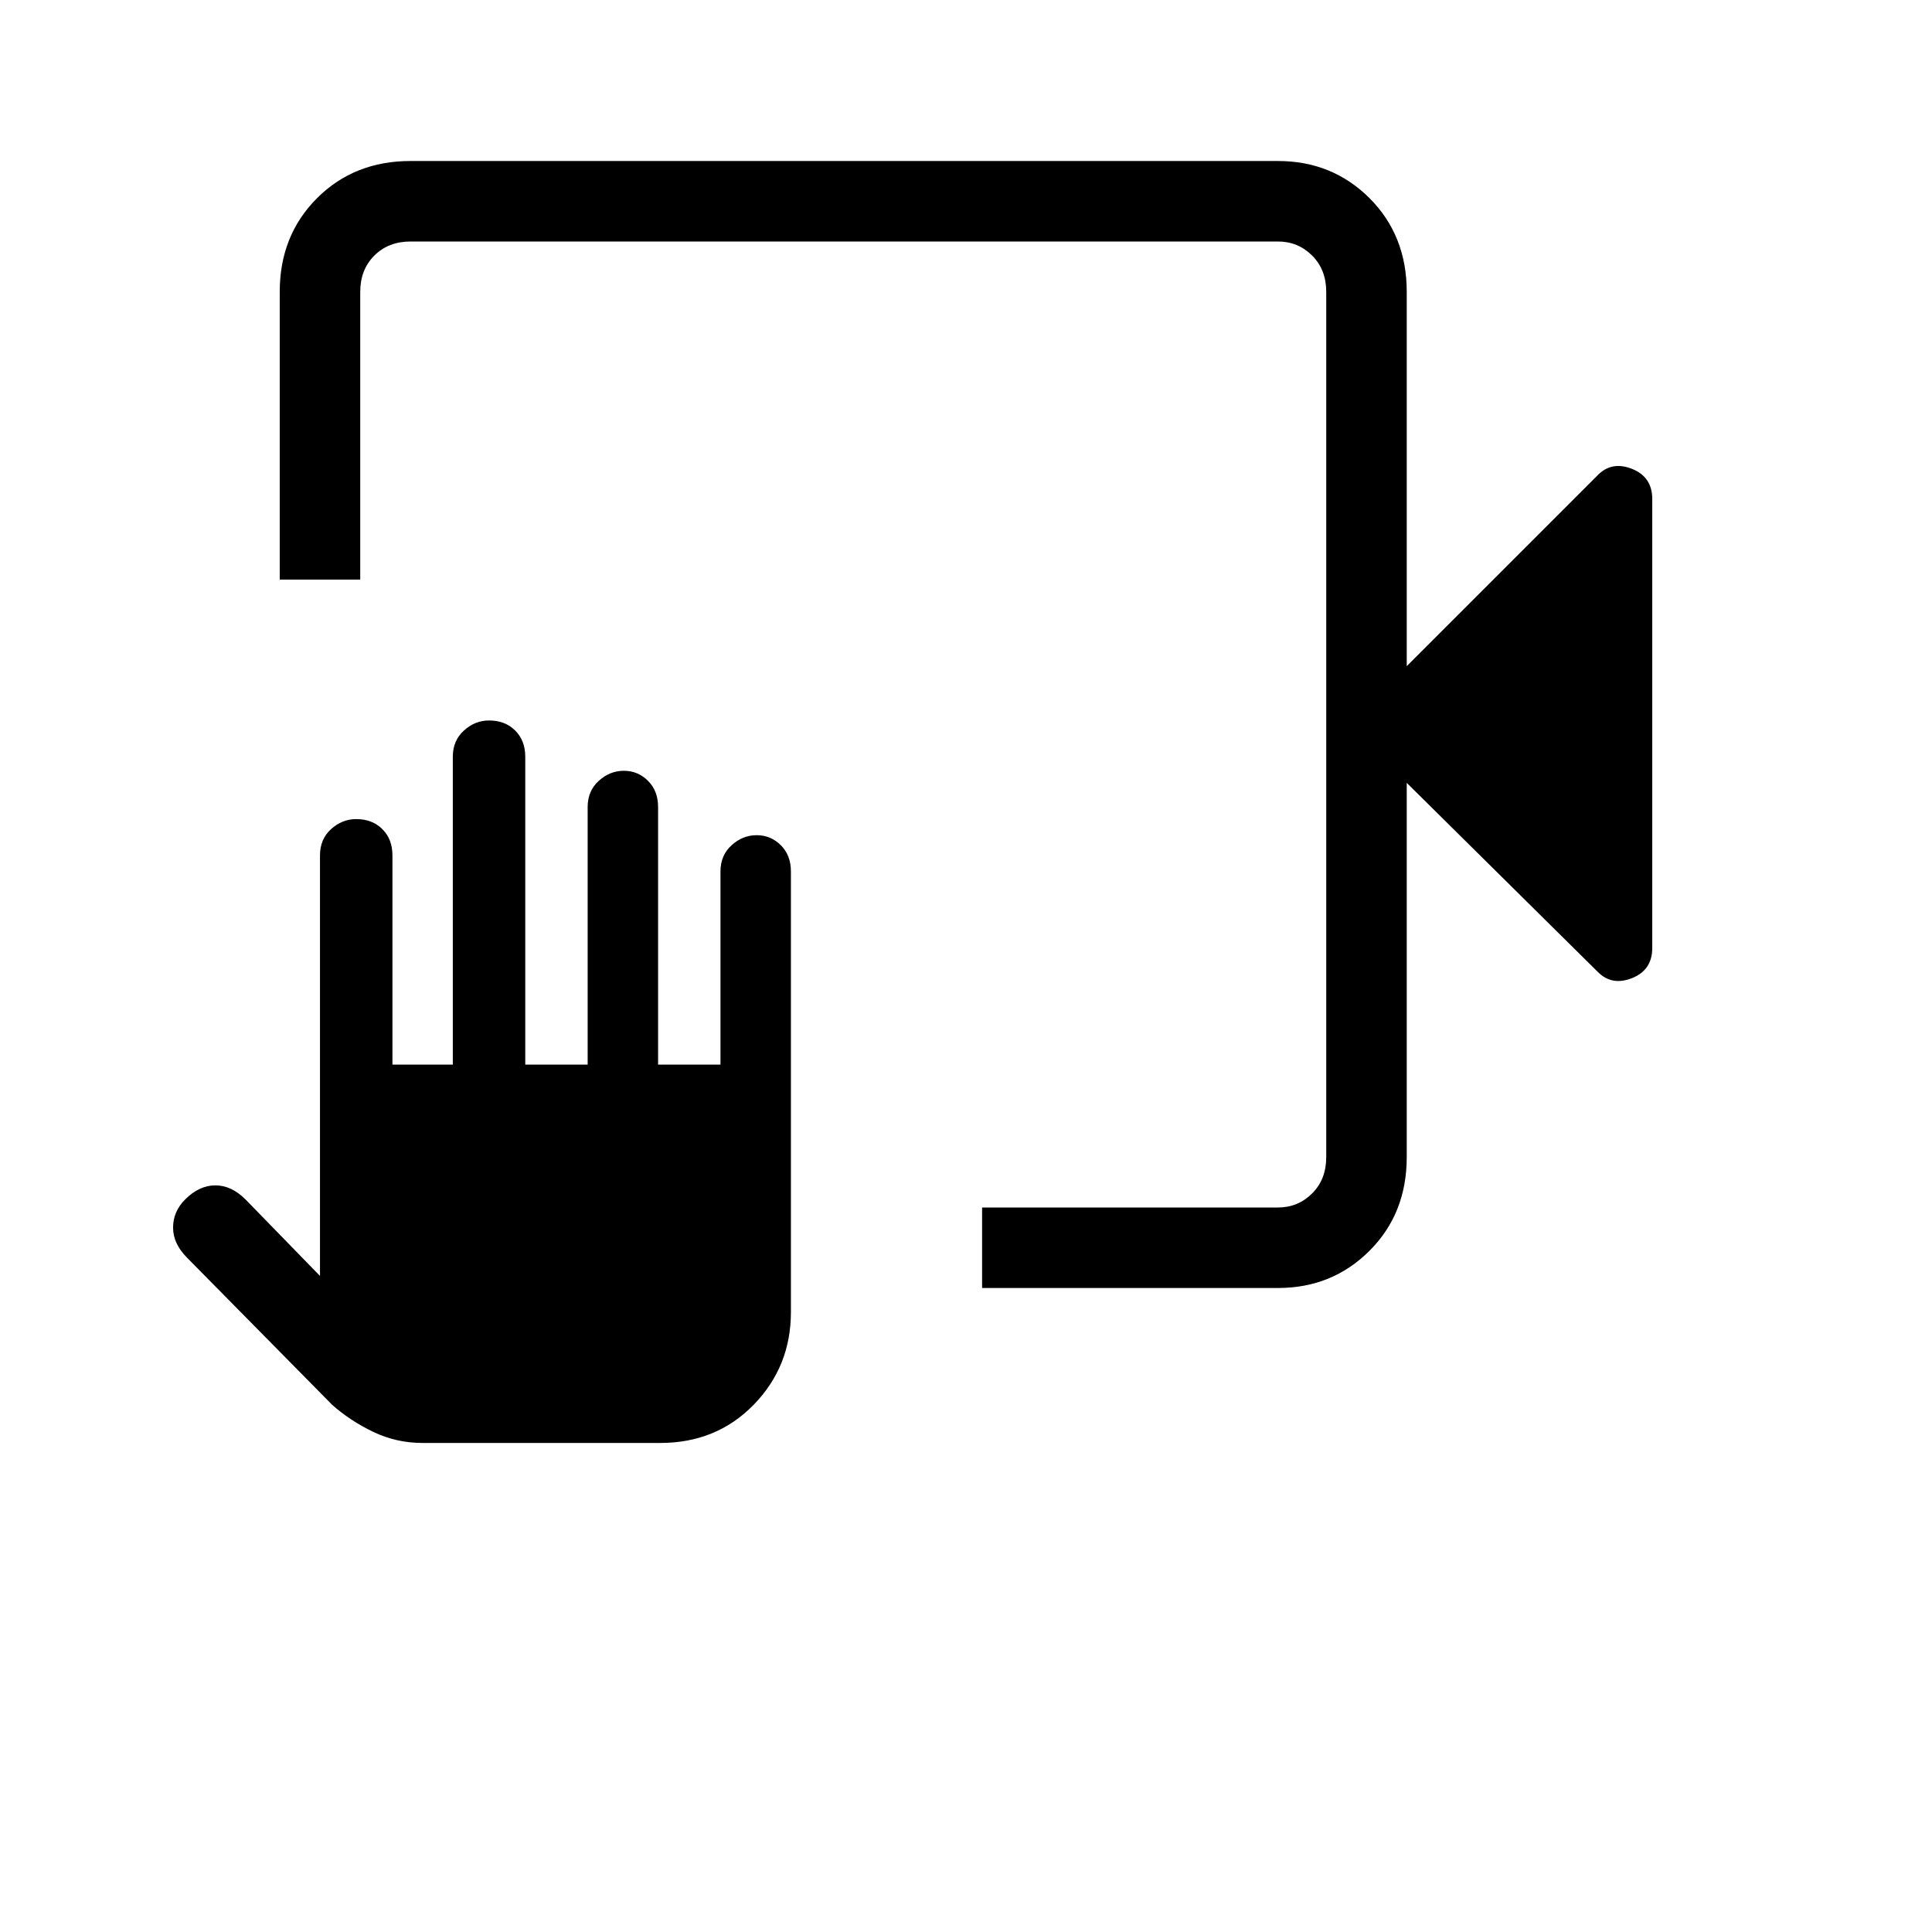 <svg xmlns="http://www.w3.org/2000/svg" height="24" width="24"><path d="M12.2 16v-1h3.675q.25 0 .425-.175t.175-.45V3.625q0-.275-.175-.45T15.875 3H5.1q-.275 0-.45.175t-.175.45V7.2h-1V3.625q0-.7.463-1.163Q4.4 2 5.1 2h10.775q.675 0 1.138.462.462.463.462 1.163v4.65L19.85 5.9q.175-.175.425-.075.25.1.25.375v5.575q0 .275-.25.375-.25.1-.425-.075l-2.375-2.35v4.65q0 .7-.462 1.162-.463.463-1.138.463Zm-6.95 1.925q-.325 0-.612-.137-.288-.138-.513-.338l-1.8-1.825q-.175-.175-.175-.375t.15-.35q.175-.175.375-.175t.375.175l.925.95v-5.225q0-.2.137-.325.138-.125.313-.125.2 0 .325.125t.125.325v2.6h.75V9.4q0-.2.138-.325.137-.125.312-.125.2 0 .325.125t.125.325v3.825H7.3v-3.2q0-.2.138-.325.137-.125.312-.125t.3.125q.125.125.125.325v3.2h.775v-2.4q0-.2.138-.325.137-.125.312-.125t.3.125q.125.125.125.325V16.3q0 .675-.462 1.15-.463.475-1.163.475ZM16.475 3v.625V3v12V3Z"/></svg>